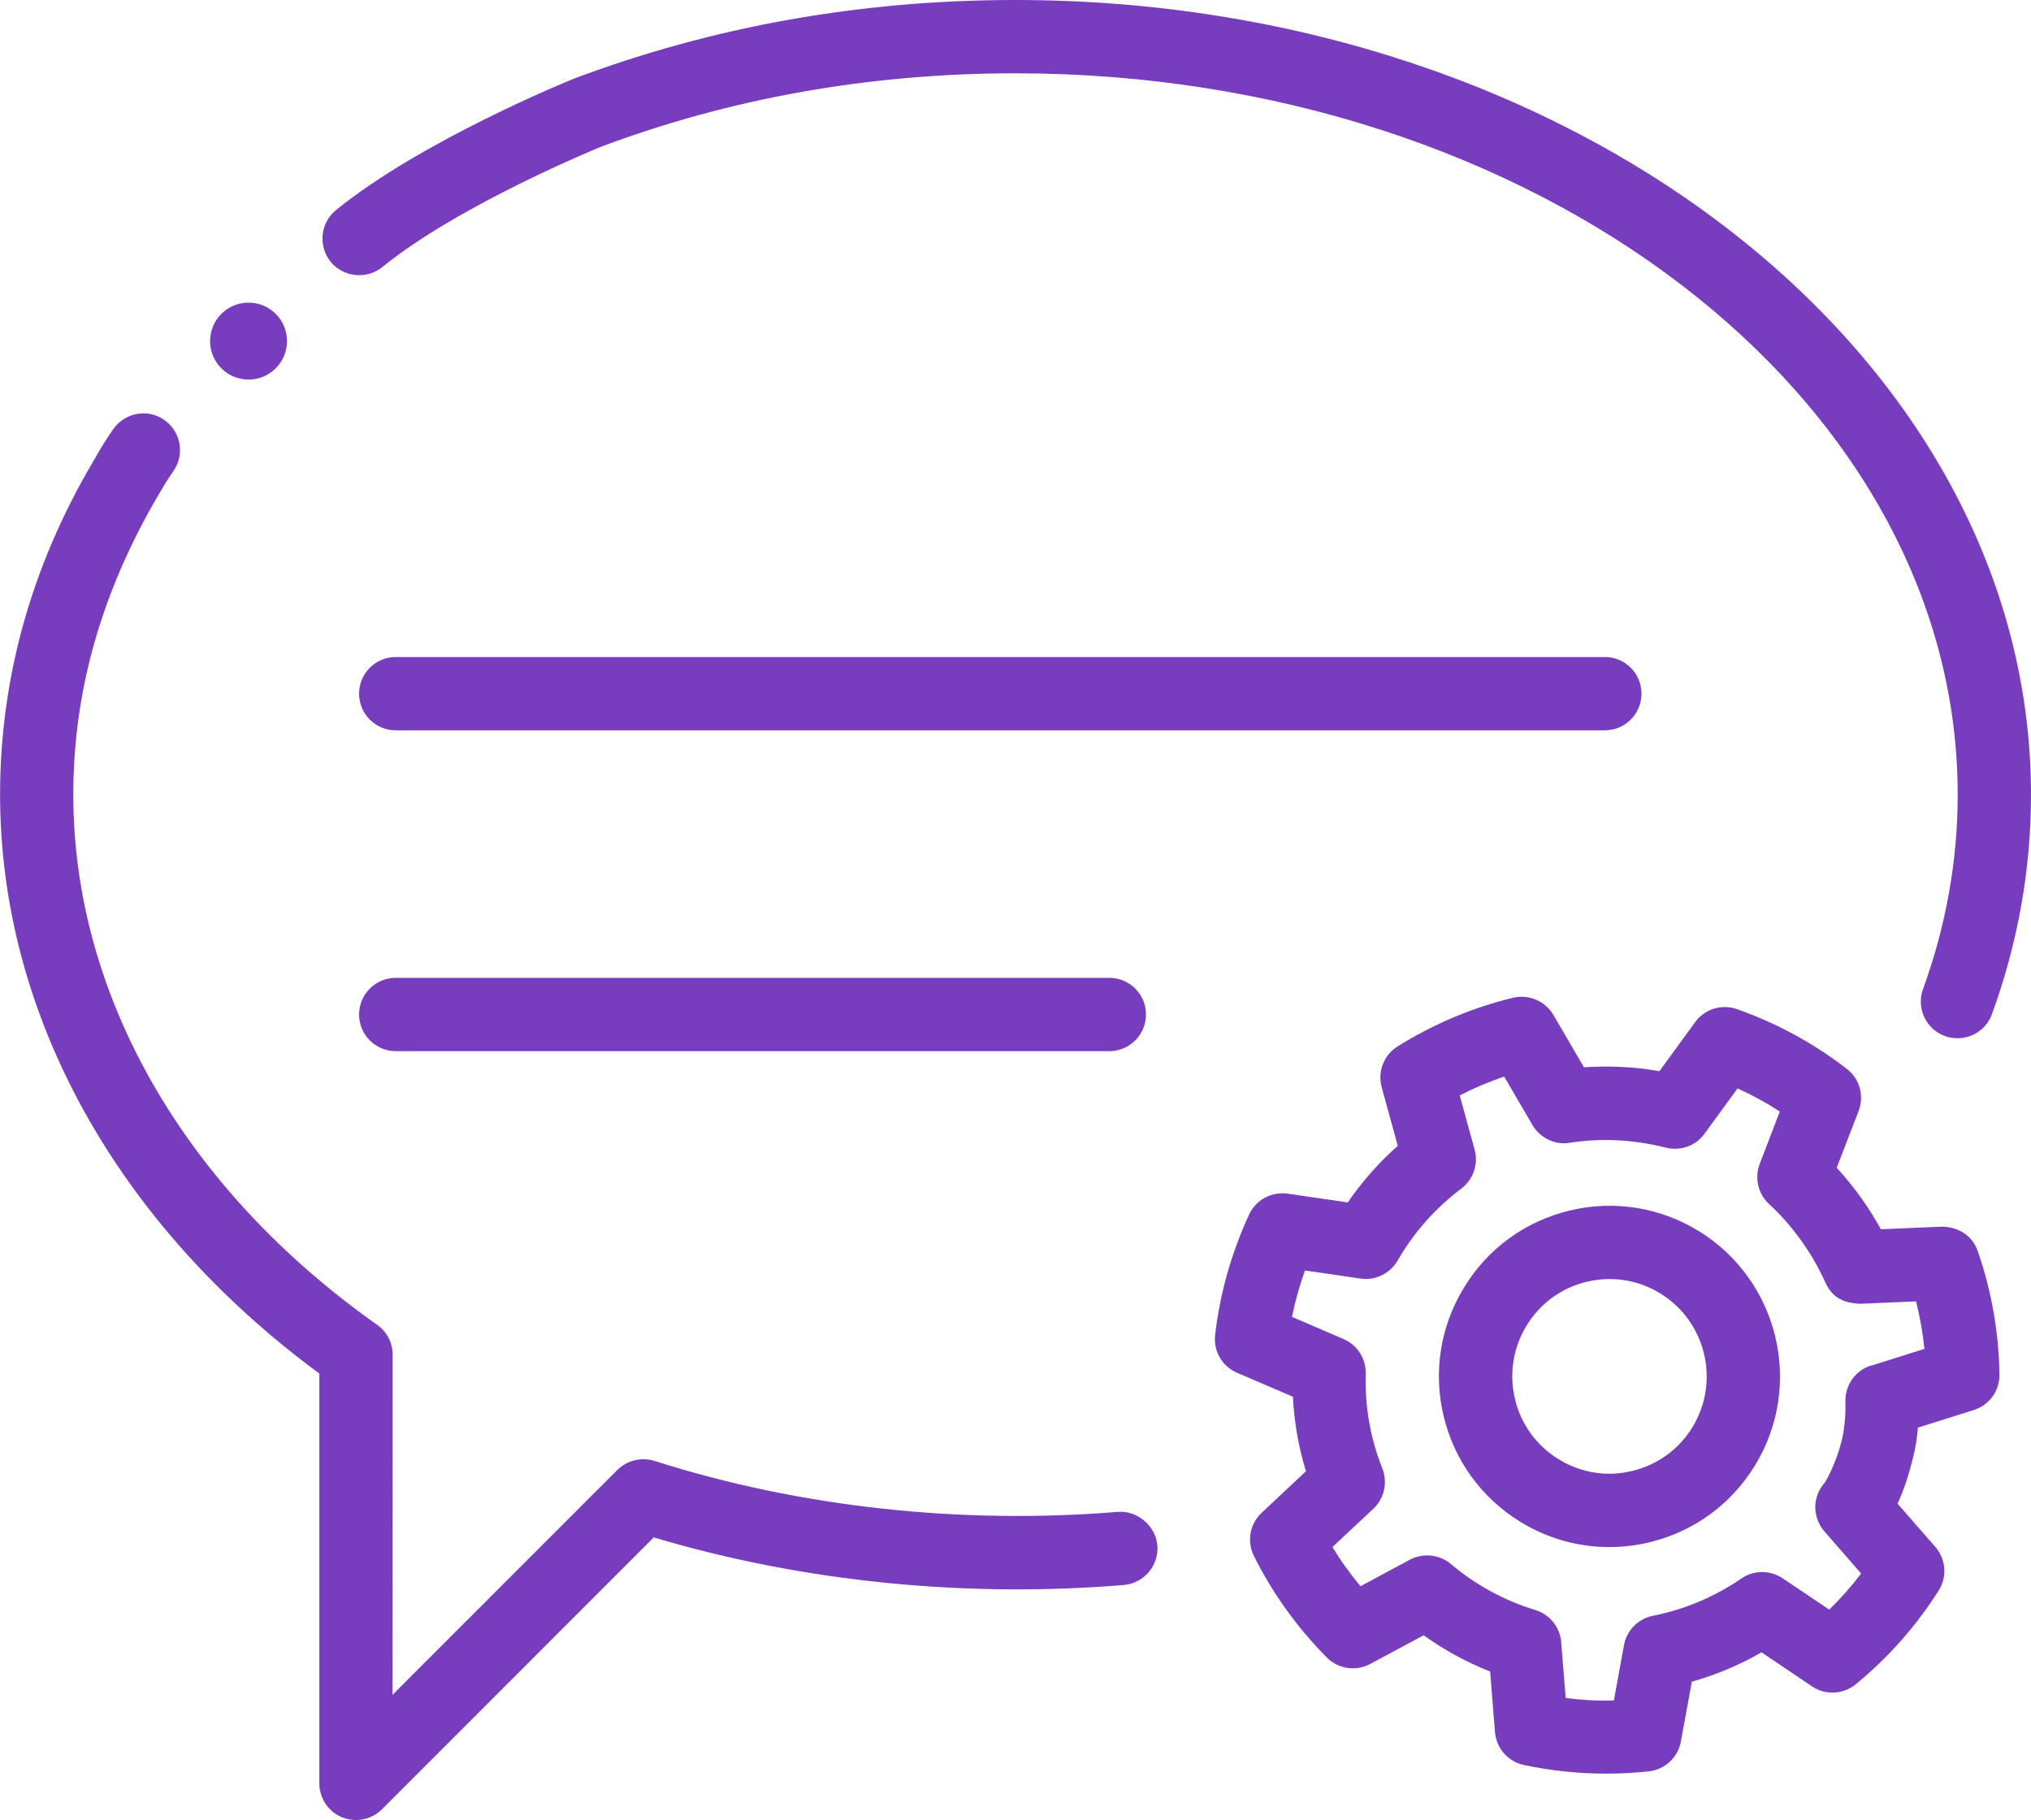 <?xml version="1.0" encoding="UTF-8"?><svg id="Layer_2" xmlns="http://www.w3.org/2000/svg" viewBox="0 0 23.552 21.104"><defs><style>.cls-1{fill:#783cbe;}</style></defs><g id="Layer_1-2"><g><path class="cls-1" d="M4.589,8.468h14.021c.234,0,.425-.19,.425-.425s-.19-.425-.425-.425H4.589c-.234,0-.425,.19-.425,.425s.19,.425,.425,.425Z"/><path class="cls-1" d="M4.589,12.188H12.864c.234,0,.425-.19,.425-.425s-.19-.425-.425-.425H4.589c-.234,0-.425,.19-.425,.425s.19,.425,.425,.425Z"/><path class="cls-1" d="M11.775,0c-1.789,0-3.509,.306-5.12,.912-.072,.029-1.77,.721-2.759,1.524-.182,.148-.209,.416-.062,.599,.15,.182,.417,.207,.599,.062,.889-.724,2.523-1.39,2.53-1.393,1.506-.566,3.125-.854,4.812-.854,6.025,0,10.927,3.753,10.927,8.365,0,.764-.136,1.521-.402,2.253-.08,.221,.033,.464,.254,.545,.048,.018,.097,.025,.146,.025,.174,0,.336-.106,.399-.279,.301-.824,.453-1.681,.453-2.544C23.552,4.134,18.269,0,11.775,0Z"/><path class="cls-1" d="M12.961,17.53c-1.794,.147-3.671-.048-5.371-.591-.152-.046-.317-.008-.43,.104l-2.608,2.608,.001-3.943c0-.138-.066-.268-.18-.347-2.239-1.582-3.523-3.823-3.523-6.147,0-1.19,.321-2.341,.988-3.477,.062-.106,.09-.154,.175-.278,.133-.193,.083-.458-.11-.591-.192-.134-.457-.084-.591,.11-.101,.146-.134,.203-.24,.387-.711,1.21-1.071,2.505-1.071,3.849,0,2.54,1.346,4.976,3.702,6.712v4.752c0,.172,.104,.327,.262,.393,.053,.021,.108,.032,.163,.032,.11,0,.219-.043,.301-.124l3.152-3.153c1.735,.519,3.636,.702,5.451,.552,.233-.02,.408-.225,.389-.459-.02-.233-.24-.408-.459-.389Z"/><path class="cls-1" d="M22.514,14.223l-.703,.03c-.07-.128-.149-.253-.235-.373-.086-.119-.179-.232-.277-.34l.254-.658c.067-.175,.013-.373-.136-.488-.384-.297-.812-.53-1.274-.693-.181-.063-.375-.001-.485,.15l-.415,.569c-.289-.051-.58-.064-.875-.045l-.355-.608c-.096-.161-.284-.241-.467-.198-.472,.114-.922,.304-1.338,.563-.16,.1-.235,.292-.186,.473l.187,.681c-.22,.194-.414,.414-.58,.656l-.698-.102c-.185-.026-.367,.072-.446,.242-.205,.444-.338,.914-.394,1.396-.022,.187,.081,.365,.254,.439l.648,.278c.015,.295,.065,.584,.151,.864l-.514,.482c-.137,.128-.173,.331-.09,.499,.107,.215,.232,.423,.375,.621,.144,.202,.302,.386,.47,.557,.133,.134,.339,.164,.503,.076l.621-.333c.239,.171,.497,.312,.771,.42l.056,.702c.016,.188,.151,.343,.335,.382,.313,.066,.632,.1,.952,.1,.165,0,.331-.009,.497-.026,.187-.021,.338-.161,.372-.347l.127-.693c.282-.08,.553-.193,.808-.34l.585,.394c.155,.105,.361,.095,.507-.023,.376-.309,.7-.674,.962-1.087,.101-.159,.085-.365-.039-.507l-.437-.501c.077-.166,.136-.356,.18-.537,.03-.118,.047-.239,.056-.345l.647-.204c.18-.056,.301-.224,.298-.411-.007-.487-.091-.969-.251-1.43-.062-.177-.215-.282-.42-.285Zm-.816,1.609c-.184,.058-.305,.231-.298,.423,.003,.065,0,.273-.041,.44-.06,.243-.155,.426-.196,.493-.049,.054-.084,.12-.102,.193-.033,.147,.015,.295,.114,.396l.407,.468c-.112,.148-.236,.288-.37,.418l-.54-.363c-.144-.097-.334-.097-.478,.002-.312,.214-.658,.359-1.027,.433-.171,.034-.304,.169-.335,.341l-.117,.64c-.192,.008-.374-.005-.559-.028l-.052-.648c-.014-.174-.133-.321-.3-.372-.363-.111-.692-.291-.979-.533-.132-.112-.322-.132-.475-.051l-.573,.308c-.06-.071-.117-.145-.172-.222-.055-.076-.106-.153-.154-.232l.475-.445c.127-.119,.168-.304,.104-.466-.139-.35-.204-.72-.193-1.099,.005-.174-.097-.333-.257-.402l-.598-.257c.037-.183,.088-.362,.151-.538l.645,.094c.168,.026,.342-.058,.429-.209,.188-.326,.437-.607,.739-.835,.139-.105,.2-.284,.154-.452l-.173-.628c.167-.086,.339-.158,.516-.218l.328,.562c.089,.15,.262,.235,.432,.205,.372-.057,.746-.037,1.114,.057,.171,.042,.348-.021,.449-.162l.383-.525c.171,.077,.334,.166,.49,.268l-.233,.607c-.062,.162-.02,.347,.108,.465,.135,.124,.259,.266,.37,.42,.112,.156,.206,.318,.281,.486,.071,.158,.186,.242,.406,.251l.648-.028c.046,.182,.078,.365,.097,.551l-.62,.195Z"/><path class="cls-1" d="M19.697,14.273c-.45-.276-.981-.36-1.495-.237-.514,.124-.948,.439-1.224,.891-.276,.45-.36,.981-.237,1.494,.124,.514,.439,.948,.89,1.225,.315,.193,.67,.292,1.03,.292,.154,0,.311-.018,.465-.055,.514-.124,.948-.439,1.225-.891,.569-.929,.276-2.148-.653-2.719Zm-.071,2.275c-.157,.257-.405,.437-.698,.507-.291,.072-.594,.024-.853-.135-.257-.157-.437-.405-.507-.698s-.022-.596,.135-.853,.405-.437,.697-.507c.089-.021,.178-.032,.266-.032,.206,0,.408,.057,.587,.167,.53,.325,.697,1.021,.373,1.551Z"/><path class="cls-1" d="M2.882,4.401c.247,0,.446-.2,.446-.446,0-.247-.199-.446-.446-.446-.247,0-.446,.2-.446,.446,0,.247,.2,.446,.446,.446Z"/></g></g></svg>